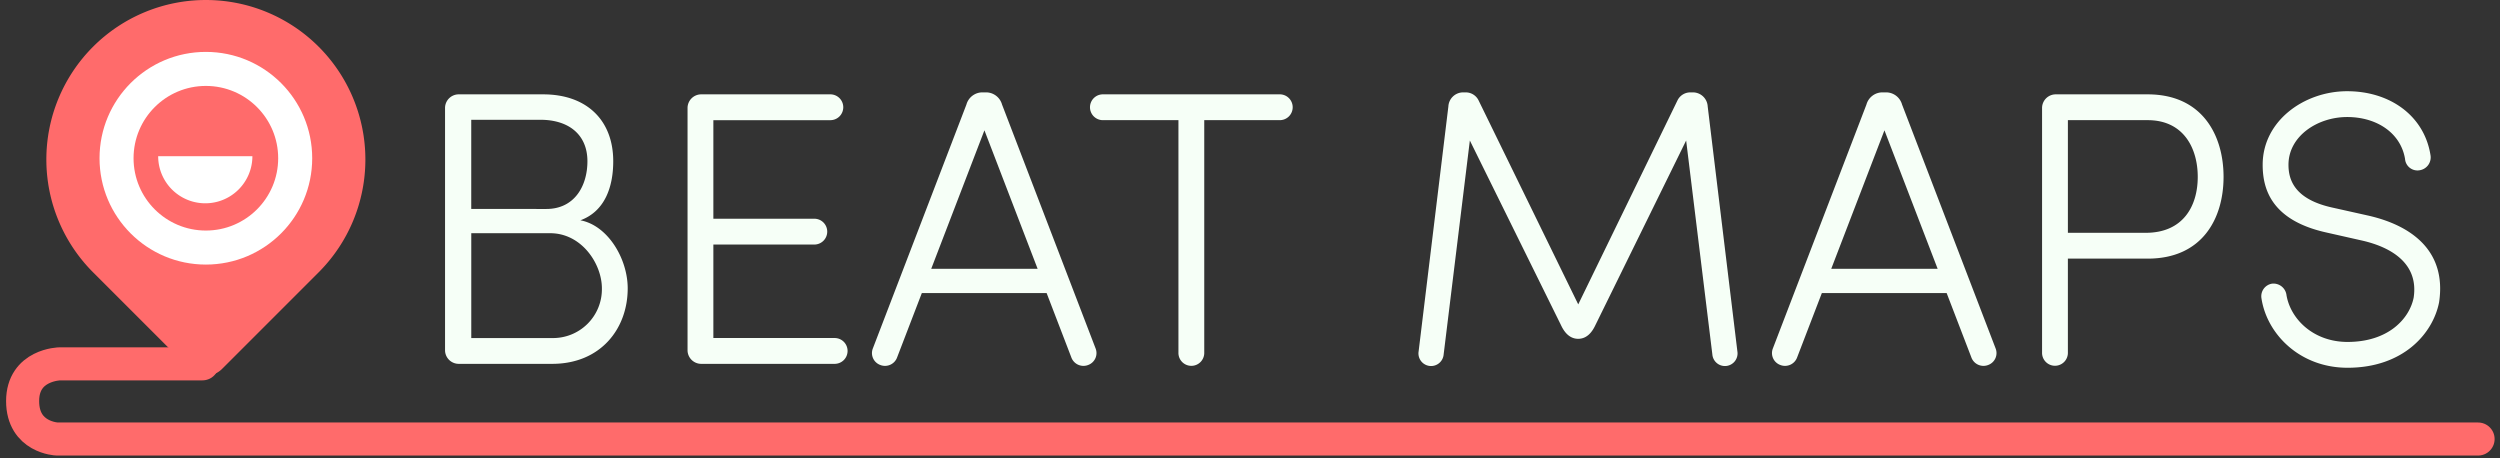 <svg xmlns="http://www.w3.org/2000/svg" width="529.477" height="97.029" viewBox="0 0 529.477 97.029">
    <rect x="0" y="0" width="529.477" height="97.029" fill="#333333" stroke="none"/>
    <g>
        <path d="M42.873,77.058H12.68s-7.889.124-7.889,7.889,7.291,8.034,7.291,8.034H524.836" fill="none"
              stroke="#ff6b6b" stroke-linecap="round" stroke-miterlimit="10" stroke-width="7"/>
        <path d="M47.023,78.139a4.84,4.84,0,0,1-6.845,0L19.712,57.673a33.785,33.785,0,0,1,0-47.778h0a33.785,33.785,0,0,1,47.778,0h0a33.785,33.785,0,0,1,0,47.778Z"
              fill="#ff6b6b"/>
        <circle cx="43.601" cy="33.513" r="22.521" fill="#fff"/>
        <circle cx="43.601" cy="33.513" r="15.315" fill="#ff6b6b"/>
        <path d="M53.454,33.08a9.977,9.977,0,0,1-19.954,0Z" fill="#fff"/>
        <g>
            <path d="M97.072,77.058a2.9,2.9,0,0,1-2.816-2.816V22.8a2.9,2.9,0,0,1,2.816-2.816h17.977c9.195,0,14.828,5.467,14.828,14.165,0,5.385-1.74,10.6-6.959,12.509,5.8,1.077,10.024,8.118,10.024,14.414,0,8.616-5.8,15.988-15.988,15.988Zm18.639-32.8c5.965,0,8.7-4.888,8.7-10.107,0-5.716-4.059-8.781-9.941-8.781H99.806V44.254Zm-15.9,5.136v22.2h17.065a10.344,10.344,0,0,0,10.6-10.521c0-5.219-4.307-11.68-10.934-11.68Z"
                  fill="#f6fff7"/>
            <path d="M151.084,51.792v19.8h25.6a2.735,2.735,0,1,1,0,5.467H148.433a2.9,2.9,0,0,1-2.817-2.816V22.8a2.9,2.9,0,0,1,2.817-2.816H175.77a2.735,2.735,0,1,1,0,5.467H151.084V46.325h21.29a2.735,2.735,0,1,1,0,5.467Z"
                  fill="#f6fff7"/>
            <path d="M232.018,73.745a2.685,2.685,0,0,1-1.573,3.562,2.733,2.733,0,0,1-3.563-1.657l-5.219-13.586H195.237L190.018,75.65a2.731,2.731,0,0,1-3.562,1.657,2.685,2.685,0,0,1-1.574-3.562l19.8-51.61a3.515,3.515,0,0,1,3.562-2.567h.414a3.513,3.513,0,0,1,3.562,2.567ZM208.492,27.6,197.226,56.928h22.532Z"
                  fill="#f6fff7"/>
            <path d="M255.049,25.449V74.656a2.735,2.735,0,1,1-5.467,0V25.449H233.676a2.735,2.735,0,1,1,0-5.467h37.278a2.735,2.735,0,1,1,0,5.467Z"
                  fill="#f6fff7"/>
            <path d="M367.961,74.407a2.673,2.673,0,1,1-5.3.663l-5.55-45.313-19.219,39.1c-.58,1.243-1.657,2.9-3.645,2.9s-3.066-1.657-3.645-2.9l-19.3-39.1-5.55,45.313a2.673,2.673,0,1,1-5.3-.663l6.3-51.857a3.141,3.141,0,0,1,2.982-2.982h.58a3.02,3.02,0,0,1,2.816,1.656l21.125,43.243,21.041-43.243a3.021,3.021,0,0,1,2.817-1.656h.579a3.142,3.142,0,0,1,2.983,2.982Z"
                  fill="#f6fff7"/>
            <path d="M422.634,73.745a2.685,2.685,0,0,1-1.574,3.562A2.732,2.732,0,0,1,417.5,75.65l-5.219-13.586H385.853L380.634,75.65a2.732,2.732,0,0,1-3.562,1.657,2.685,2.685,0,0,1-1.574-3.562l19.8-51.61a3.515,3.515,0,0,1,3.562-2.567h.414a3.514,3.514,0,0,1,3.562,2.567ZM399.108,27.6,387.841,56.928h22.533Z"
                  fill="#f6fff7"/>
            <path d="M437.959,74.656a2.735,2.735,0,1,1-5.468,0V22.8a2.9,2.9,0,0,1,2.817-2.816h19.55c11.6,0,16.071,8.7,16.071,17.479s-4.473,17.313-16.071,17.313h-16.9Zm0-49.207V49.307h16.485c8.036,0,11.018-5.8,11.018-11.846s-2.982-12.012-10.6-12.012Z"
                  fill="#f6fff7"/>
            <path d="M481.2,60.076a2.784,2.784,0,0,1,3.065,2.485c.911,5.136,5.8,9.858,12.923,9.858,8.615,0,13.088-4.887,14-9.361,1.077-7.041-4.391-10.6-10.852-12.094l-7.705-1.74c-11.845-2.651-13.419-9.527-13.419-14.331,0-9.279,8.781-15.574,17.893-15.574s16.319,5.219,17.645,13.5a2.763,2.763,0,0,1-2.237,3.23,2.637,2.637,0,0,1-3.148-2.4c-.911-5.467-5.964-8.864-12.26-8.864s-12.426,4.059-12.426,10.107c0,2.982,1.077,7.207,9.113,9.03l7.786,1.739c9.113,2.071,16.651,7.455,14.994,18.39-1.325,6.627-7.621,13.835-19.384,13.835-10.107,0-17.065-7.125-18.225-14.663A2.7,2.7,0,0,1,481.2,60.076Z"
                  fill="#f6fff7"/>
        </g>
    </g>
</svg>

